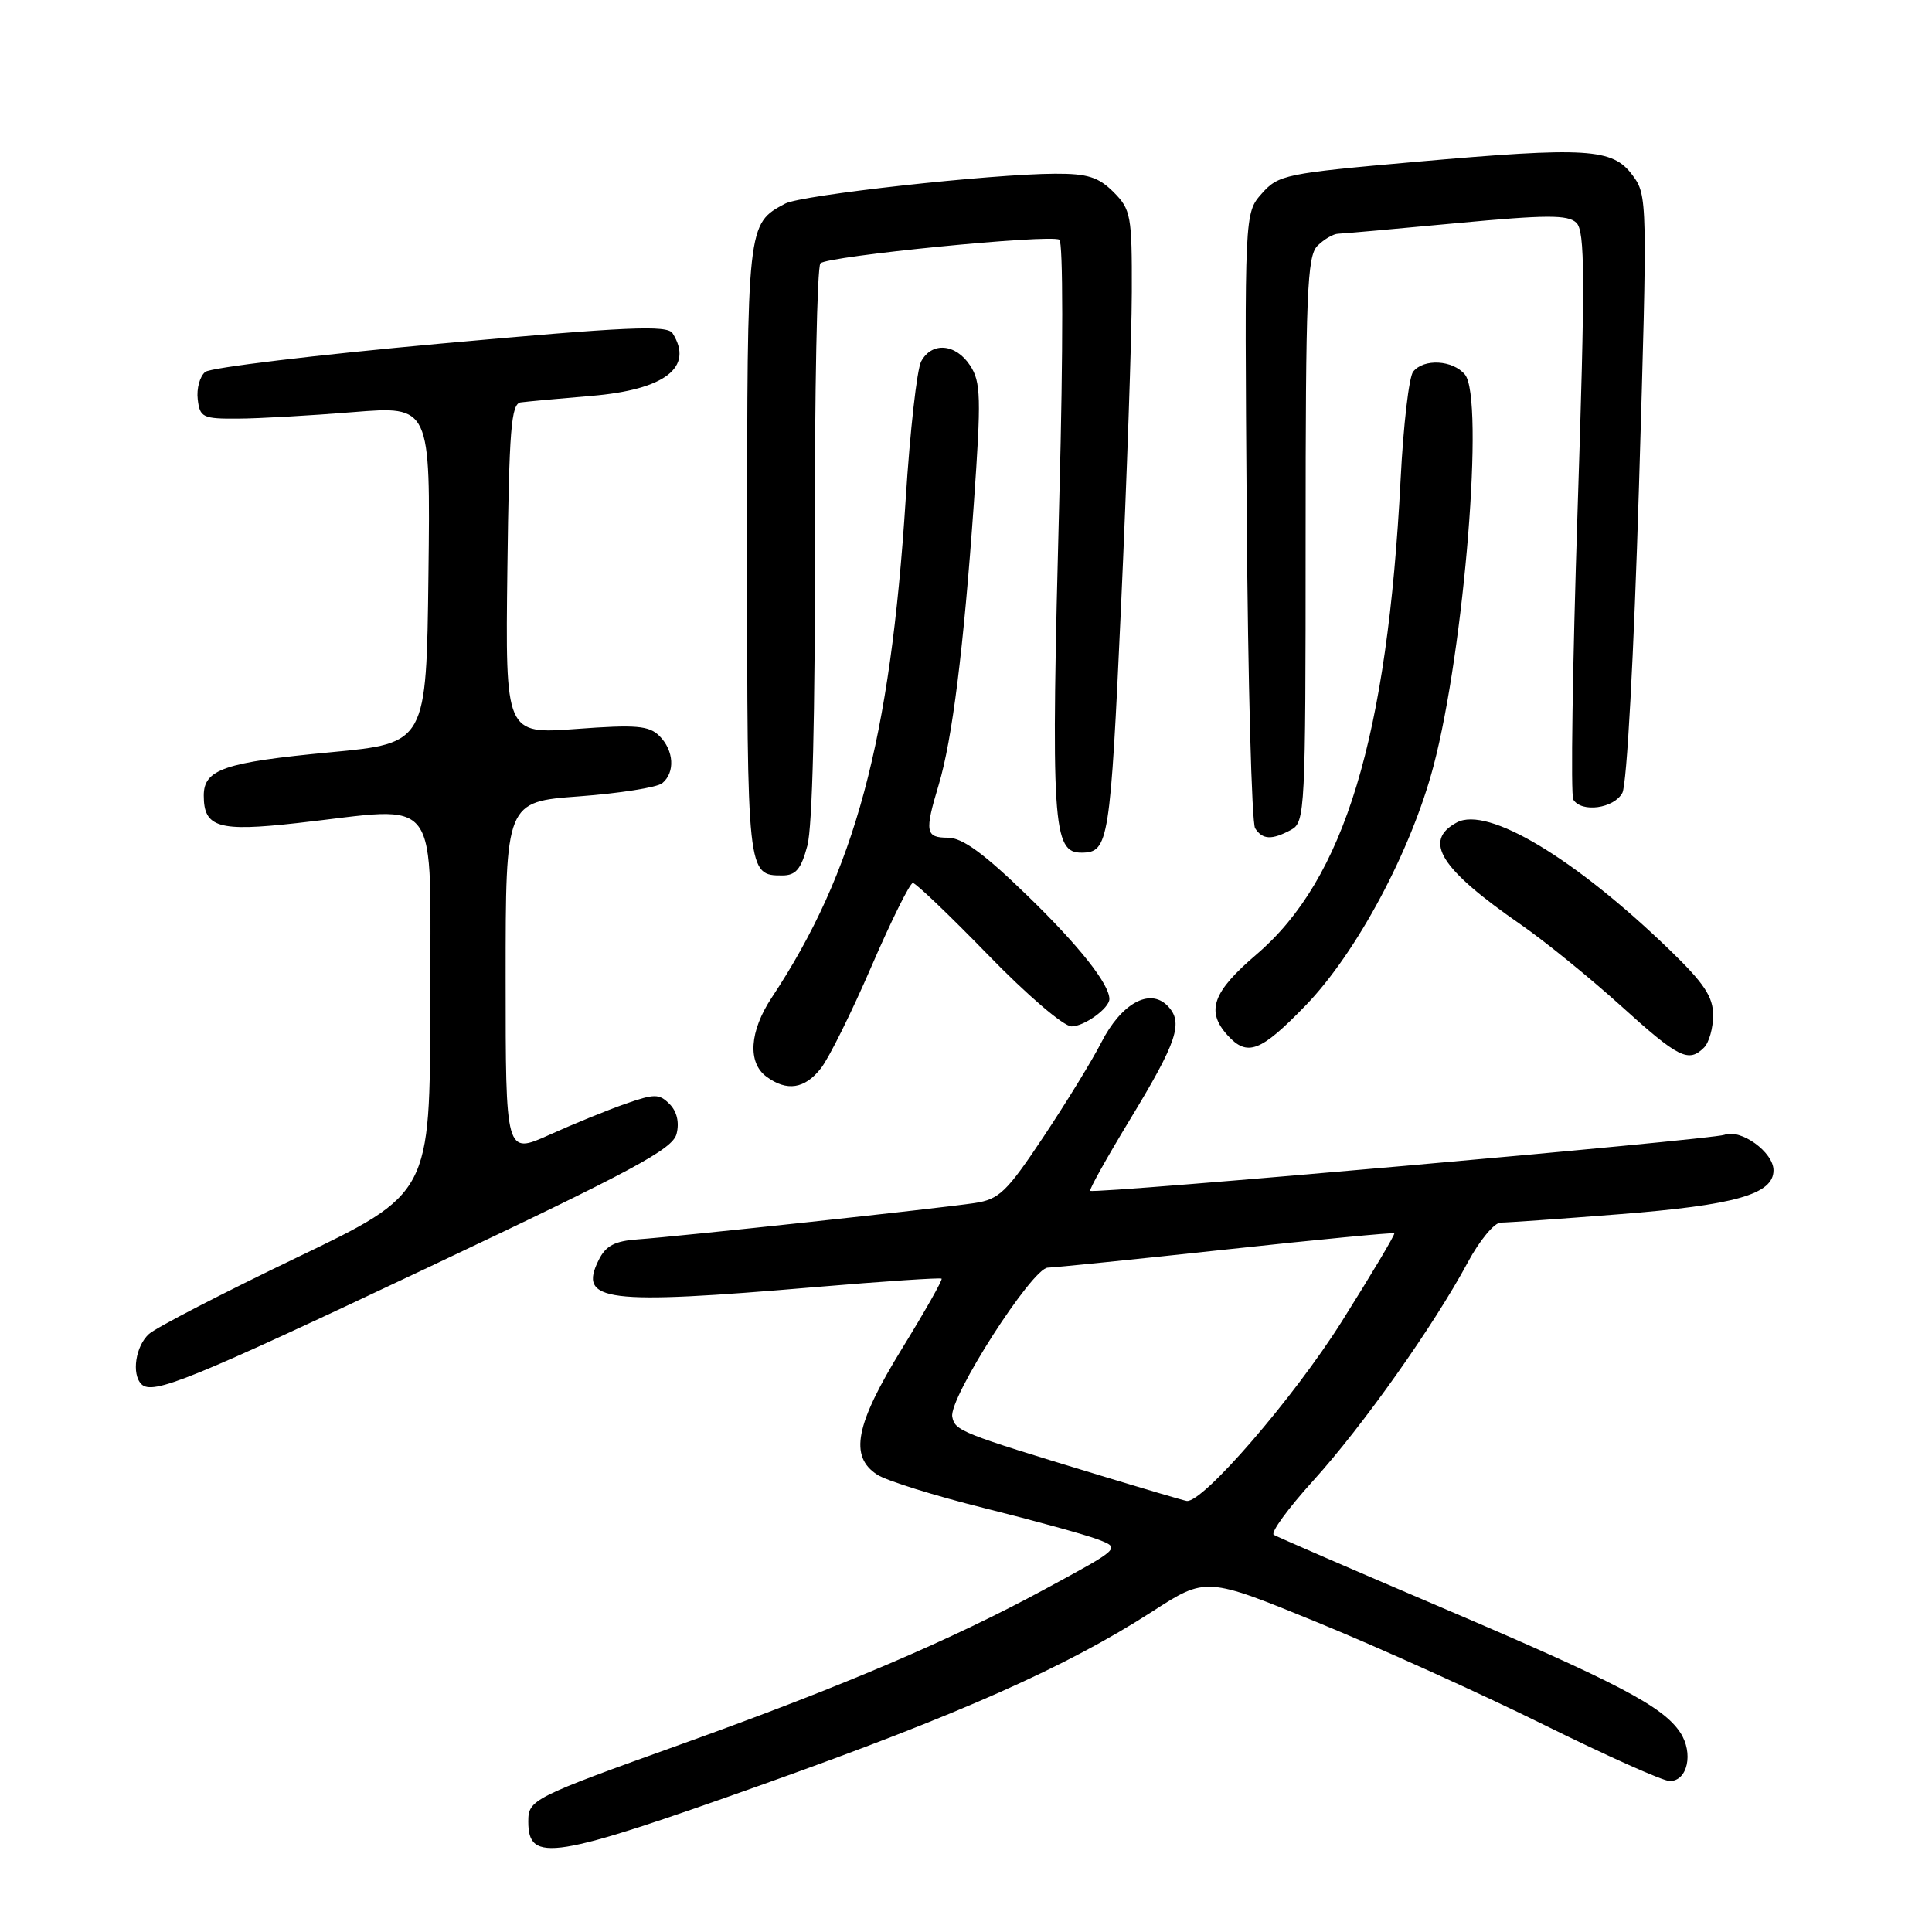<?xml version="1.0" encoding="UTF-8" standalone="no"?>
<!DOCTYPE svg PUBLIC "-//W3C//DTD SVG 1.1//EN" "http://www.w3.org/Graphics/SVG/1.1/DTD/svg11.dtd" >
<svg xmlns="http://www.w3.org/2000/svg" xmlns:xlink="http://www.w3.org/1999/xlink" version="1.1" viewBox="0 0 256 256">
 <g >
 <path fill="currentColor"
d=" M 101.29 236.37 C 127.23 227.13 141.23 220.91 152.66 213.55 C 159.81 208.93 159.81 208.93 174.66 215.01 C 182.82 218.35 196.28 224.44 204.57 228.54 C 212.86 232.64 220.36 236.00 221.25 236.00 C 223.62 236.00 224.42 232.29 222.65 229.58 C 220.37 226.11 214.40 222.98 190.93 212.97 C 179.20 207.97 169.23 203.64 168.78 203.37 C 168.33 203.09 170.69 199.85 174.02 196.18 C 180.57 188.96 189.98 175.66 194.50 167.25 C 196.05 164.36 198.01 162.00 198.85 162.00 C 199.70 162.00 206.71 161.51 214.44 160.90 C 229.93 159.69 235.00 158.25 235.00 155.07 C 235.00 152.67 230.66 149.53 228.49 150.37 C 226.80 151.01 144.91 158.25 144.46 157.79 C 144.30 157.63 146.63 153.46 149.62 148.52 C 156.04 137.96 156.87 135.44 154.67 133.24 C 152.31 130.88 148.56 132.98 145.93 138.13 C 144.75 140.45 141.31 146.06 138.29 150.60 C 133.39 157.96 132.40 158.92 129.15 159.41 C 124.55 160.11 89.85 163.85 84.52 164.22 C 81.45 164.44 80.27 165.06 79.33 166.96 C 76.59 172.47 80.16 172.92 107.99 170.55 C 117.06 169.78 124.61 169.28 124.77 169.43 C 124.92 169.59 122.56 173.76 119.52 178.70 C 113.33 188.77 112.50 192.99 116.25 195.41 C 117.49 196.21 123.90 198.21 130.50 199.85 C 137.10 201.50 143.85 203.36 145.50 203.99 C 148.49 205.14 148.49 205.14 138.50 210.55 C 126.05 217.30 111.68 223.43 90.37 231.08 C 70.50 238.21 70.00 238.46 70.00 241.37 C 70.00 246.89 73.24 246.37 101.29 236.37 Z  M 56.84 167.89 C 83.95 155.06 89.14 152.27 89.65 150.24 C 90.04 148.72 89.69 147.26 88.72 146.29 C 87.34 144.91 86.74 144.91 82.84 146.27 C 80.45 147.11 75.91 148.96 72.75 150.39 C 67.00 152.97 67.00 152.97 67.00 129.61 C 67.00 106.24 67.00 106.24 76.75 105.52 C 82.11 105.12 87.06 104.34 87.75 103.78 C 89.48 102.36 89.31 99.45 87.38 97.52 C 86.00 96.15 84.31 96.00 76.36 96.59 C 66.96 97.28 66.96 97.28 67.23 75.40 C 67.46 56.85 67.73 53.50 69.00 53.32 C 69.83 53.21 74.03 52.82 78.34 52.46 C 88.10 51.65 91.98 48.67 89.12 44.16 C 88.42 43.05 83.12 43.29 58.39 45.53 C 41.95 47.02 27.91 48.71 27.20 49.28 C 26.48 49.86 26.03 51.49 26.20 52.91 C 26.48 55.31 26.86 55.50 31.50 55.47 C 34.25 55.46 41.12 55.07 46.77 54.61 C 57.04 53.78 57.04 53.78 56.77 76.13 C 56.50 98.48 56.50 98.48 43.79 99.68 C 29.72 101.01 27.00 101.94 27.00 105.41 C 27.00 109.66 28.93 110.23 39.39 109.06 C 58.79 106.90 57.00 104.46 57.00 133.07 C 57.00 158.15 57.00 158.15 39.25 166.67 C 29.49 171.36 20.71 175.90 19.75 176.75 C 17.97 178.34 17.40 182.07 18.74 183.41 C 20.22 184.89 25.17 182.87 56.84 167.89 Z  M 108.77 141.56 C 109.83 140.22 112.84 134.14 115.47 128.06 C 118.10 121.98 120.57 117.00 120.96 117.00 C 121.35 117.00 125.82 121.28 130.90 126.50 C 136.06 131.82 140.94 136.00 141.99 136.00 C 143.67 136.00 147.00 133.59 147.00 132.38 C 147.00 130.40 142.99 125.33 136.21 118.75 C 130.39 113.09 127.52 111.00 125.61 111.00 C 122.63 111.00 122.50 110.24 124.38 104.00 C 126.18 98.02 127.69 85.93 129.04 66.69 C 130.03 52.67 129.97 50.61 128.55 48.44 C 126.65 45.53 123.47 45.26 122.06 47.89 C 121.50 48.93 120.58 57.14 120.01 66.14 C 117.97 98.10 113.30 115.51 102.27 132.17 C 99.30 136.65 99.03 140.81 101.57 142.67 C 104.27 144.65 106.63 144.29 108.77 141.56 Z  M 225.80 138.80 C 226.46 138.14 227.00 136.21 227.00 134.52 C 227.00 132.08 225.80 130.28 221.25 125.88 C 208.64 113.69 197.12 106.79 193.04 108.98 C 188.50 111.41 190.83 115.12 201.50 122.50 C 204.68 124.70 210.64 129.54 214.75 133.25 C 222.42 140.20 223.74 140.86 225.80 138.80 Z  M 172.98 133.25 C 179.76 126.26 186.99 112.73 189.95 101.49 C 194.04 85.96 196.70 52.76 194.11 49.63 C 192.50 47.70 188.66 47.48 187.25 49.25 C 186.70 49.94 185.95 56.35 185.59 63.50 C 183.83 97.76 178.15 116.50 166.51 126.45 C 160.67 131.43 159.76 133.97 162.65 137.17 C 165.27 140.06 167.02 139.40 172.98 133.25 Z  M 106.98 112.06 C 107.65 109.60 108.02 94.52 107.97 71.91 C 107.94 51.99 108.27 35.33 108.71 34.89 C 109.67 33.93 139.12 31.01 140.37 31.76 C 140.87 32.05 140.88 46.51 140.38 65.39 C 139.23 109.51 139.45 113.04 143.37 112.98 C 146.90 112.94 147.12 111.54 148.54 80.40 C 149.31 63.41 149.96 44.64 149.97 38.70 C 150.00 28.56 149.85 27.76 147.55 25.45 C 145.55 23.46 144.10 23.00 139.80 23.02 C 131.36 23.05 106.17 25.84 104.04 26.98 C 98.99 29.68 99.00 29.57 99.00 73.02 C 99.00 115.94 99.01 116.00 103.66 116.00 C 105.45 116.00 106.15 115.17 106.98 112.06 Z  M 171.07 109.96 C 172.93 108.97 173.00 107.48 173.00 71.54 C 173.00 38.88 173.20 33.94 174.57 32.57 C 175.44 31.71 176.67 30.98 177.32 30.97 C 177.97 30.95 185.03 30.32 193.00 29.57 C 204.93 28.45 207.74 28.44 208.87 29.51 C 210.03 30.61 210.05 36.63 209.03 67.86 C 208.37 88.23 208.11 105.37 208.47 105.95 C 209.56 107.72 213.86 107.13 214.97 105.06 C 215.57 103.93 216.49 86.91 217.17 64.52 C 218.31 26.46 218.30 25.88 216.31 23.21 C 213.67 19.65 210.35 19.44 187.54 21.45 C 170.32 22.97 169.40 23.16 167.20 25.64 C 164.90 28.23 164.90 28.23 165.20 68.37 C 165.36 90.44 165.86 109.06 166.31 109.75 C 167.29 111.27 168.52 111.33 171.07 109.96 Z  M 145.50 195.42 C 127.28 189.89 126.54 189.59 126.18 187.73 C 125.71 185.26 136.76 168.01 138.84 167.97 C 139.75 167.95 150.40 166.87 162.50 165.56 C 174.60 164.25 184.61 163.29 184.75 163.42 C 184.89 163.55 181.76 168.80 177.81 175.08 C 171.43 185.22 159.34 199.21 157.24 198.88 C 156.83 198.82 151.55 197.26 145.50 195.42 Z "/>
</g>
</svg>
